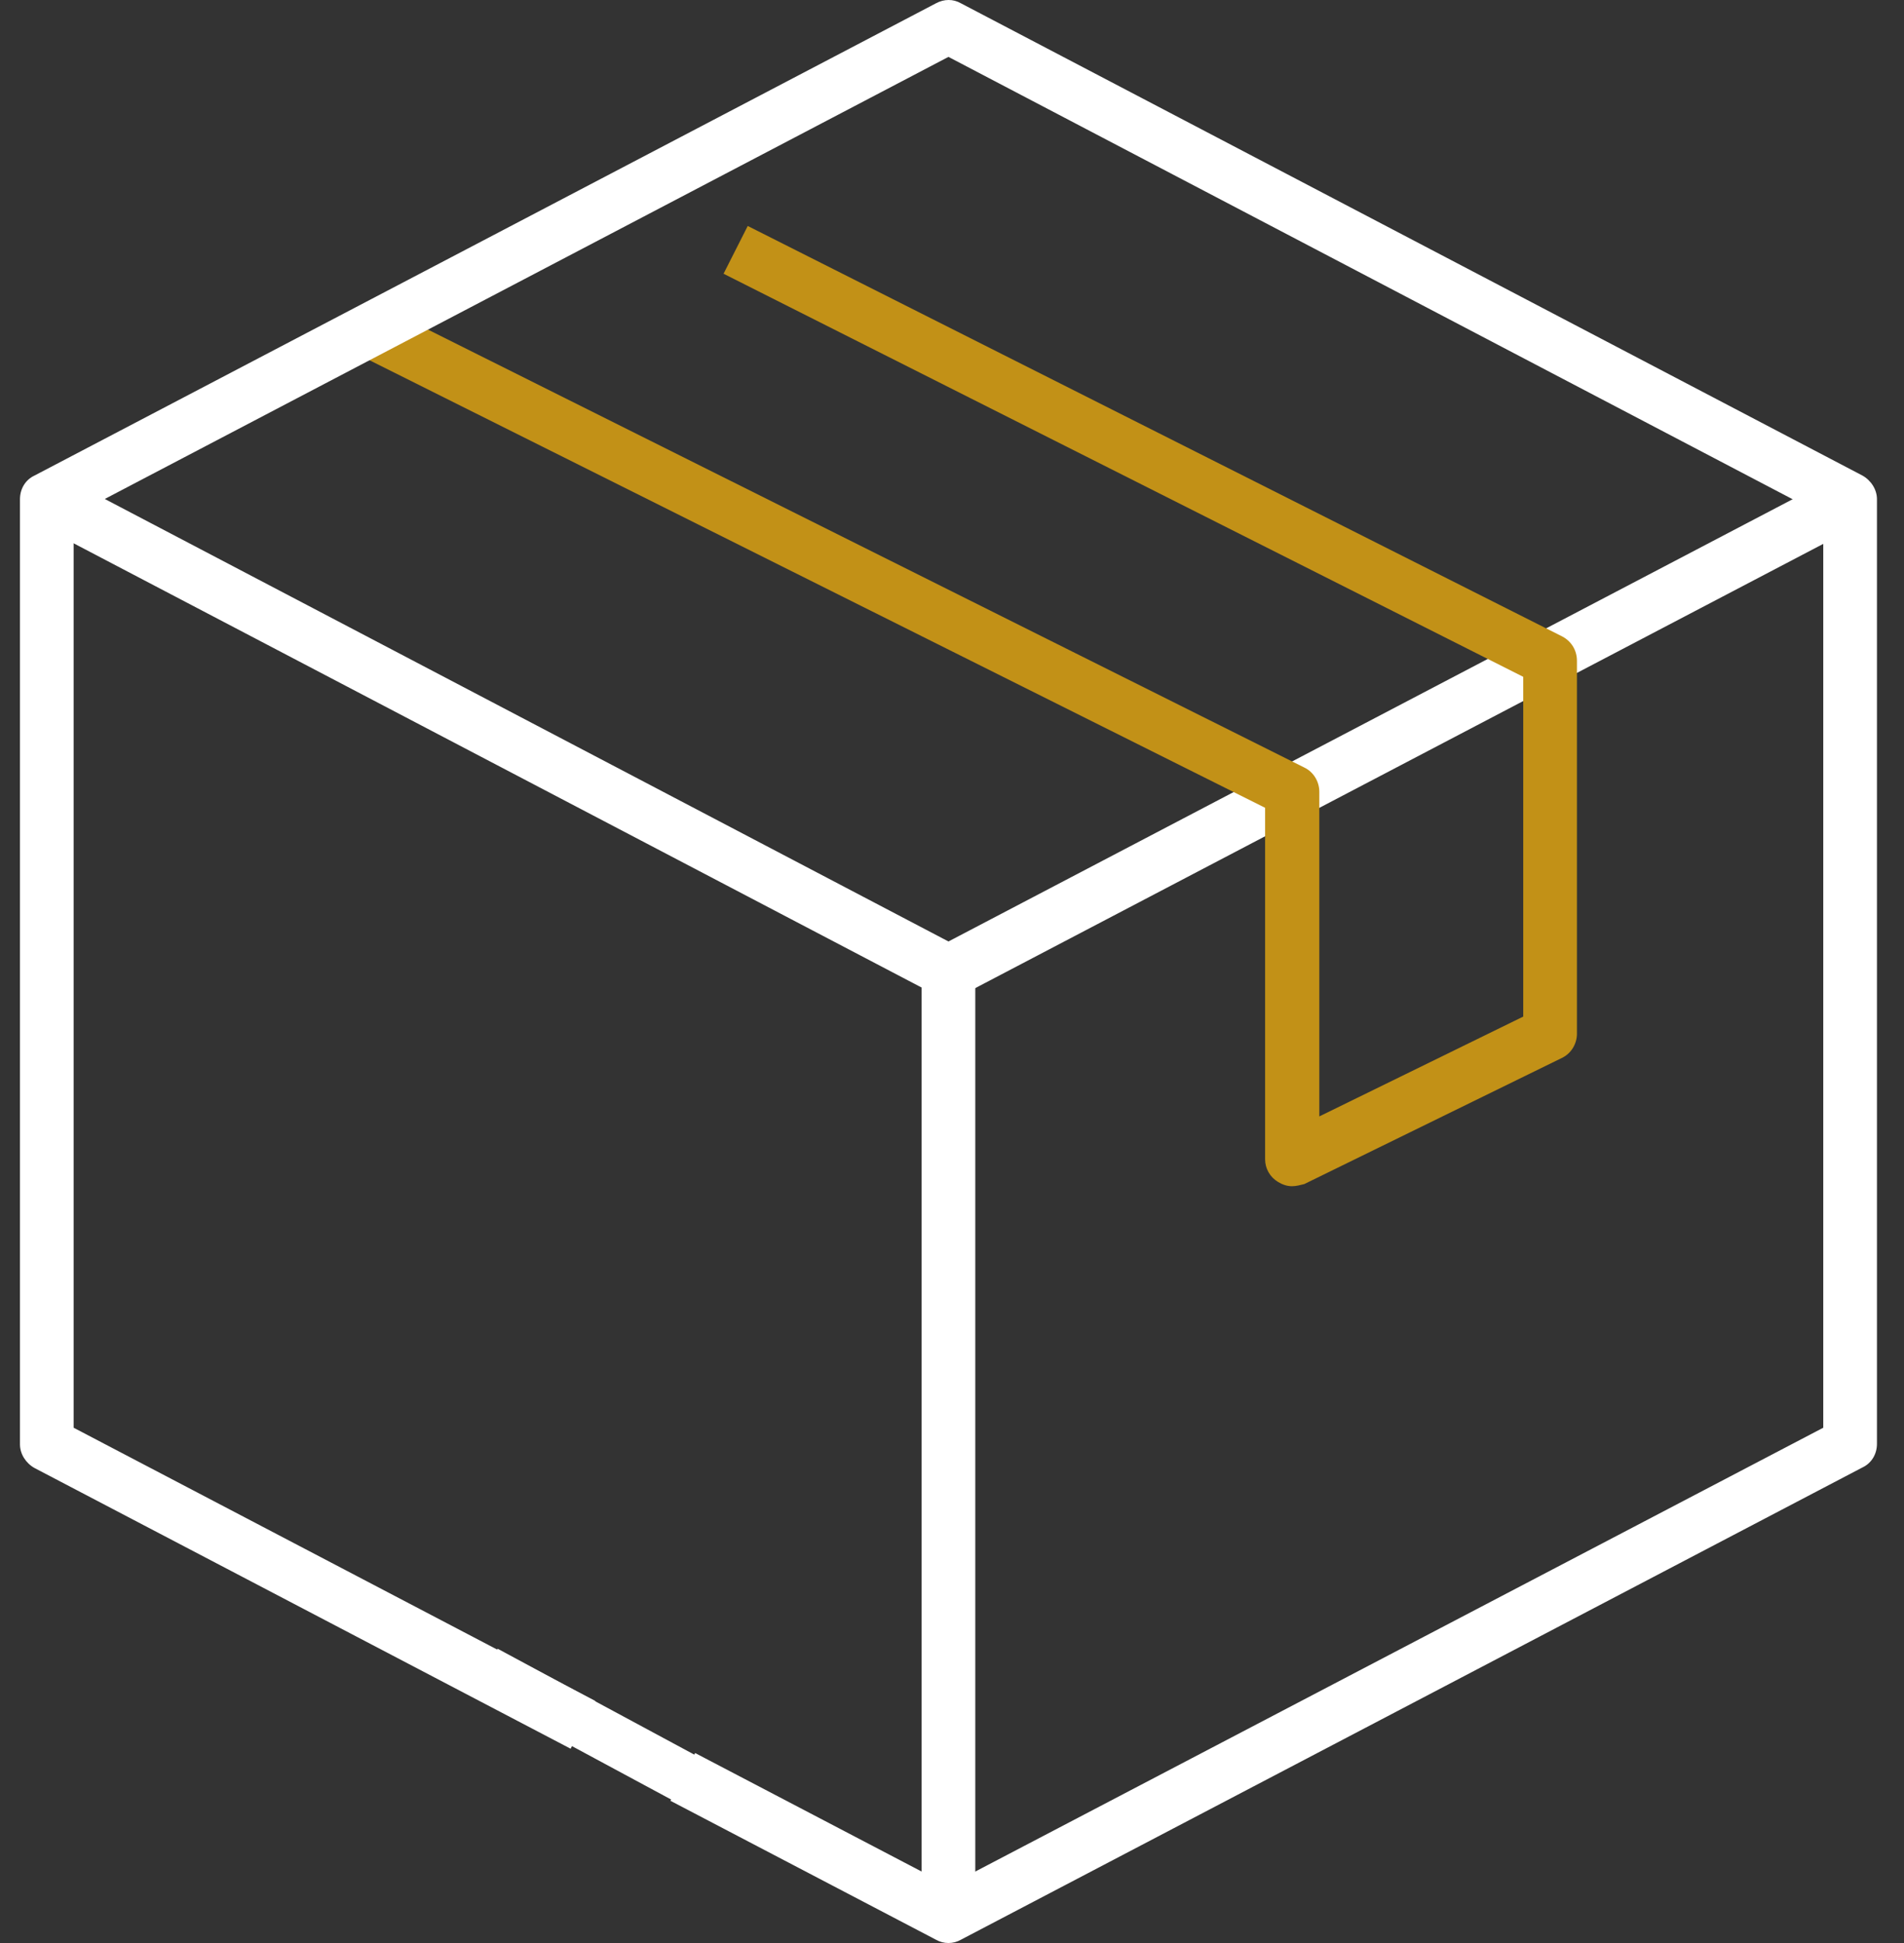 <svg width="49" height="50" viewBox="0 0 49 50" fill="none" xmlns="http://www.w3.org/2000/svg">
<rect x="0" y="0" width="49" height="50" fill="#333333" stroke="none"/>
<path d="M23.718 25H25.099V49.309H23.718V25Z" fill="white"/>
<path d="M24.409 25.691C24.298 25.691 24.188 25.663 24.091 25.608L0.887 13.453L1.522 12.224L24.409 24.227L47.296 12.238L47.931 13.467L24.727 25.622C24.63 25.663 24.519 25.691 24.409 25.691Z" fill="white"/>
<path d="M33.248 30.525C33.124 30.525 33 30.483 32.889 30.414C32.682 30.29 32.558 30.069 32.558 29.834V20.787L9.201 9.116L9.823 7.887L33.566 19.751C33.801 19.862 33.953 20.11 33.953 20.373V28.729L39.201 26.16V17.417L18.621 7.044L19.243 5.815L40.21 16.381C40.444 16.506 40.583 16.74 40.583 17.003V26.602C40.583 26.865 40.431 27.113 40.196 27.224L33.566 30.47C33.456 30.497 33.359 30.525 33.248 30.525Z" fill="#C29117"/>
<path d="M24.409 50C24.298 50 24.188 49.972 24.091 49.917L17.254 46.34L17.889 45.111L24.409 48.522L46.922 36.74V13.26L24.409 1.464L1.895 13.26V36.74L15.32 43.771L14.685 45L0.887 37.776C0.666 37.652 0.514 37.417 0.514 37.169V12.845C0.514 12.583 0.652 12.348 0.887 12.238L24.091 0.083C24.298 -0.028 24.533 -0.028 24.726 0.083L47.931 12.238C48.152 12.362 48.304 12.597 48.304 12.845V37.155C48.304 37.417 48.166 37.652 47.931 37.762L24.726 49.917C24.63 49.972 24.519 50 24.409 50Z" fill="white"/>
<path d="M12.5 43L19 46.5" stroke="white" stroke-width="1.3" stroke-miterlimit="2"/>
</svg>
